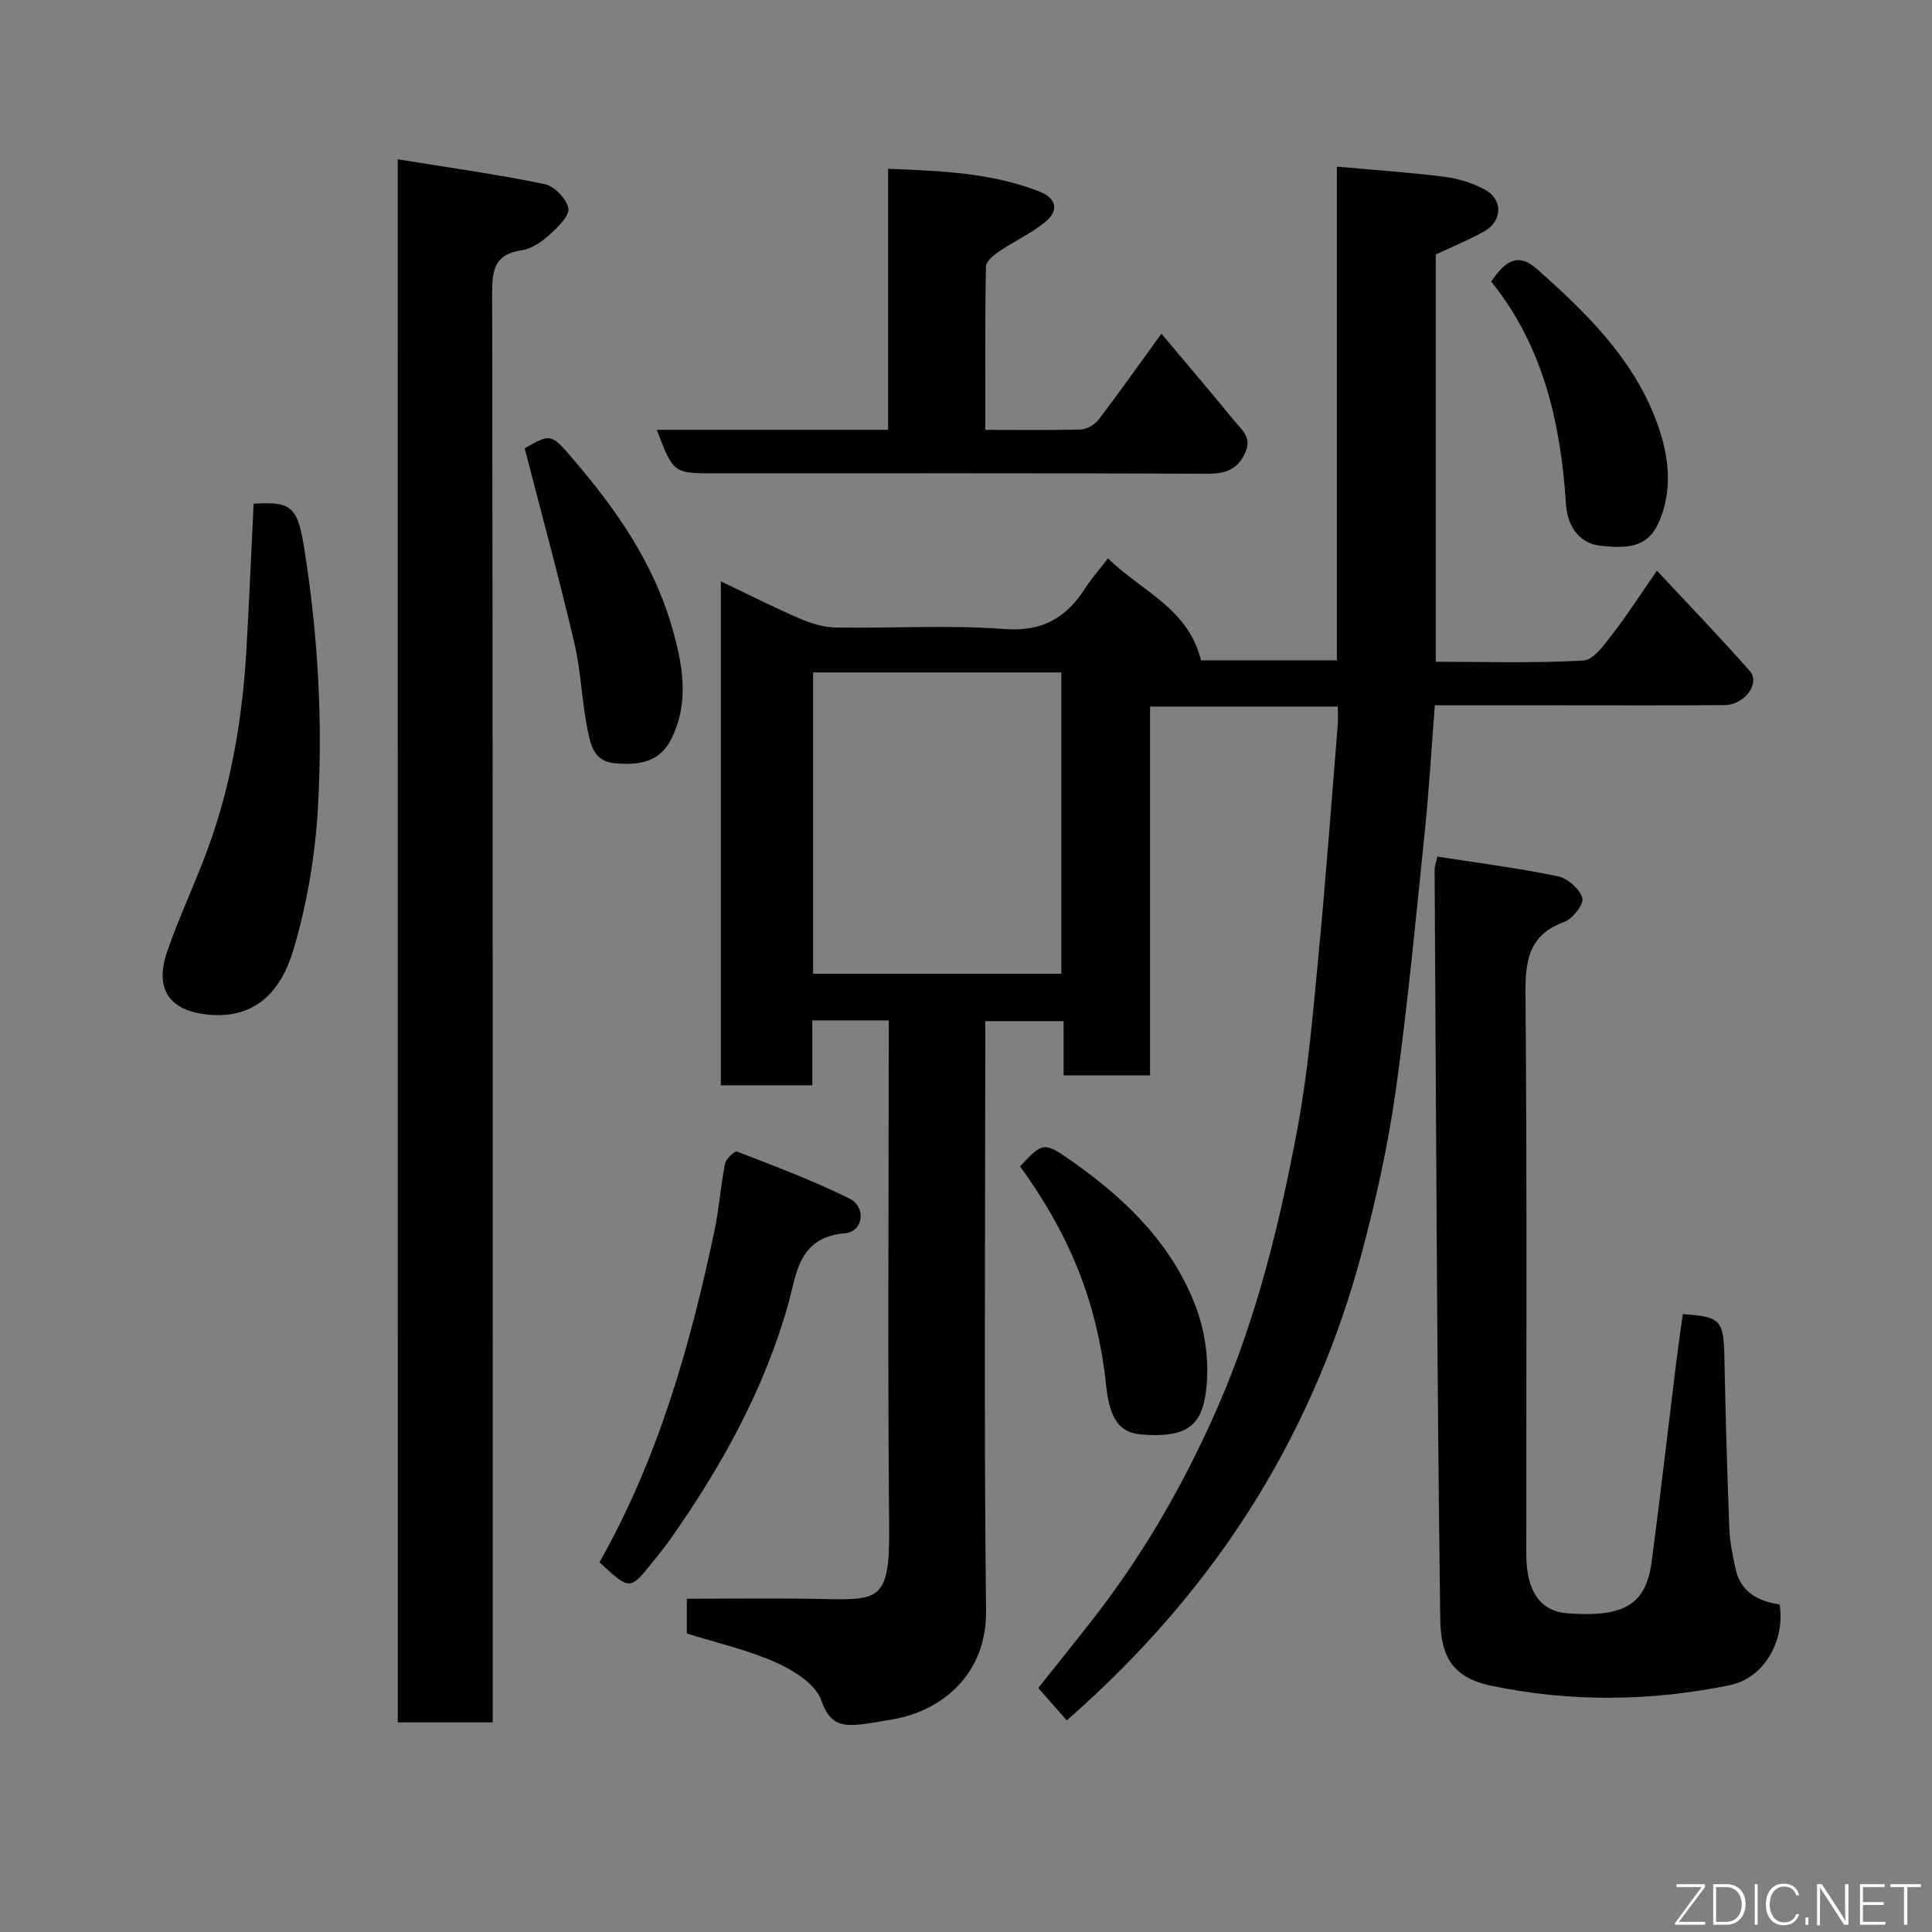<svg enable-background="new 0 0 400 400" viewBox="0 0 400 400" xmlns="http://www.w3.org/2000/svg"><rect x="0" y="0" width="400" height="400" fill="#808080" stroke="none"/><g fill="#010103"><path d="m220.87 356.19c-1.89-2.15-3.63-4.13-5.91-6.71 3.55-4.46 7.52-9.38 11.4-14.36 10.47-13.45 18.88-28.08 25.72-43.72 8.15-18.64 12.91-38.23 16.6-58.07 2.15-11.58 3.14-23.39 4.26-35.13 1.54-16.05 2.72-32.13 4.03-48.2.09-1.14.01-2.29.01-3.71-13.03 0-25.76 0-38.87 0v76.35c-6.08 0-11.8 0-17.9 0 0-3.6 0-7.21 0-11.23-5.4 0-10.46 0-16.22 0v5.64c0 38.83-.28 77.66.16 116.49.14 12.97-9.01 20.73-19.49 22.46-2.09.35-4.18.75-6.28.99-3.97.45-6.62.1-8.33-4.92-1.14-3.34-5.67-6.21-9.33-7.85-5.85-2.62-12.24-4.05-18.51-6.02 0-2.46 0-5.07 0-7.2 9.26 0 18.3-.14 27.33.04 12.43.25 14.69.62 14.55-14.67-.31-33.16-.09-66.33-.09-99.49 0-1.79 0-3.58 0-5.62-5.39 0-10.33 0-15.82 0v13.44c-6.6 0-12.65 0-18.94 0 0-34.6 0-69.01 0-104.34 5.77 2.75 10.97 5.39 16.3 7.69 2.33 1 4.95 1.82 7.45 1.87 11.66.19 23.38-.56 34.98.31 7.89.59 12.79-2.34 16.73-8.47 1.23-1.92 2.76-3.65 4.7-6.17 6.86 6.82 16.56 10.25 19.26 21.12h28.13c0-33.68 0-67.28 0-102.21 7.74.7 15.03 1.19 22.27 2.1 2.84.36 5.76 1.28 8.29 2.61 3.85 2.02 3.77 6.54-.04 8.68-3.24 1.82-6.7 3.22-10.05 4.8v84.32c10.35 0 20.49.33 30.58-.26 2.15-.13 4.37-3.38 6.08-5.57 3.07-3.95 5.77-8.19 9.13-13.03 6.7 7.19 13.11 13.83 19.21 20.76 2.26 2.57-1.07 7.05-5.24 7.08-11.83.08-23.66.03-35.5.03-7.97 0-15.95 0-24.45 0-.7 8.96-1.2 17.62-2.09 26.23-1.85 17.94-3.52 35.91-6.04 53.77-1.59 11.26-4.08 22.46-7.02 33.46-4.77 17.87-11.98 34.86-21.65 50.63-10.58 17.21-23.77 32.37-39.4 46.08zm-52.52-216.97v62.38h51.39c0-20.98 0-41.57 0-62.38-17.19 0-34.11 0-51.39 0z"/><path d="m82.35 32.98c10.49 1.7 20.5 3.1 30.38 5.13 2.01.41 4.51 2.99 4.94 4.97.32 1.48-2.08 3.88-3.72 5.36-1.66 1.5-3.78 3.07-5.88 3.37-5.29.75-6.18 3.57-6.17 8.44.14 96.48.11 192.96.11 289.45v6.9c-6.52 0-12.91 0-19.65 0-.01-107.25-.01-214.63-.01-323.62z"/><path d="m297.59 177.35c8.53 1.33 16.8 2.38 24.94 4.07 2.01.42 4.48 2.6 5.08 4.5.38 1.19-1.98 4.31-3.7 4.93-7.4 2.69-8.13 7.98-8.07 14.97.32 38.64.15 77.29.16 115.93 0 7.65 2.89 11.83 8.45 12.26 11.82.9 16.34-1.77 17.52-10.74 1.79-13.63 3.36-27.29 5.04-40.93.42-3.42.92-6.83 1.39-10.26 7.89.51 8.47 1.23 8.62 9.13.22 11.76.58 23.53 1.02 35.28.11 2.76.69 5.52 1.27 8.24 1.04 4.88 4.64 6.77 9.14 7.45 1.18 7.3-3.09 15.24-10.28 16.71-16.42 3.37-33.01 3.57-49.5.11-8.48-1.78-10.39-6.73-10.48-13.88-.7-51.73-.85-103.47-1.17-155.21.01-.48.21-.94.57-2.56z"/><path d="m135.98 88.99h47.89c0-17.99 0-35.71 0-54.04 11 .42 21.39.83 31.3 4.69 3.64 1.42 4.1 3.99 1.2 6.35-2.87 2.34-6.36 3.92-9.45 6.02-1.15.78-2.77 2.08-2.79 3.17-.21 11.11-.13 22.23-.13 33.82 6.93 0 13.38.11 19.83-.09 1.25-.04 2.85-1.01 3.64-2.05 4.34-5.7 8.48-11.56 12.99-17.78 5.07 6.05 10.12 11.96 15.03 17.97 1.52 1.86 3.76 3.49 2.35 6.63-1.6 3.54-4.11 4.42-7.86 4.4-34-.14-67.99-.08-101.97-.08-8.58 0-8.58 0-12.03-9.01z"/><path d="m52.51 104.29c8.15-.54 9.15.83 10.57 9.82 2.79 17.71 3.77 35.53 2.73 53.35-.58 9.85-2.27 19.85-5.1 29.3-2.61 8.74-7.99 13.98-16.97 13.36-8.34-.57-11.95-4.99-9.11-13.17 2.5-7.21 5.8-14.14 8.43-21.31 4.8-13.12 7.1-26.78 7.93-40.69.59-10.07 1-20.15 1.52-30.66z"/><path d="m124.11 323.45c12.17-21.48 18.76-44.75 23.79-68.53.98-4.62 1.3-9.38 2.21-14.01.2-1 2.02-2.67 2.49-2.49 7.84 3.05 15.76 5.99 23.28 9.74 3.55 1.77 2.84 6.87-.94 7.18-9.71.79-10 8.47-11.8 14.83-5.03 17.79-13.88 33.59-24.4 48.58-1.13 1.6-2.39 3.11-3.61 4.64-4.71 5.9-4.71 5.9-11.02.06z"/><path d="m108.63 92.81c5.54-3.15 5.47-3.09 10.44 2.74 8.65 10.14 16.16 21.01 19.94 33.91 2.24 7.67 3.87 15.62.02 23.45-2.48 5.03-6.83 5.53-11.72 5.12-4.43-.37-5.04-3.98-5.66-6.98-1.21-5.9-1.35-12.04-2.73-17.89-3.14-13.39-6.76-26.66-10.29-40.35z"/><path d="m211.2 241.49c4.85-5.19 4.88-5.23 11.48-.54 11.02 7.83 20.43 17.29 25.09 30.13 2.04 5.63 2.75 12.44 1.71 18.29-1.1 6.18-4.52 8.34-13.22 7.62-4.41-.36-6.51-3.16-7.23-10.01-1.93-18.48-8.33-32.34-17.83-45.49z"/><path d="m308.74 58.3c3-4.46 5.66-6.02 9.56-2.54 9.82 8.77 19.26 17.88 24.24 30.4 2.68 6.75 4 13.97 1.29 21.04-2.06 5.4-5.35 6.67-12.62 5.77-4.83-.6-6.75-4.86-6.98-8.42-1.07-16.94-4.71-32.88-15.49-46.25z"/></g><path d="m346.9 398 5.4-7.3h-5.2v-.6h5.9v.6l-5.4 7.2h5.5l-.1.6h-6.2v-.5z" fill="#fbfcfa"/><path d="m354.7 390.1h2.8c2.3 0 3.9 1.6 3.9 4.1s-1.6 4.3-3.9 4.3h-2.8zm.6 7.8h2c2.2 0 3.3-1.6 3.3-3.6 0-1.8-1-3.6-3.3-3.6h-2z" fill="#fbfcfa"/><path d="m363.9 390.1v8.4h-.6v-8.4h1.6z" fill="#fbfcfa"/><path d="m372.5 396.3c-.4 1.3-1.4 2.3-3.2 2.3-2.4 0-3.7-1.9-3.7-4.3 0-2.3 1.2-4.3 3.7-4.3 1.8 0 2.9 1 3.2 2.4h-.6c-.4-1.1-1.1-1.8-2.5-1.8-2.1 0-3 1.9-3 3.7s.9 3.7 3 3.7c1.4 0 2.1-.7 2.5-1.7z" fill="#fbfcfa"/><path d="m373.8 398.5v-1.5h.6v1.5z" fill="#fbfcfa"/><path d="m376.2 398.5v-8.4h1c1.3 2 4.4 6.7 4.9 7.6-.1-1.2-.1-2.4-.1-3.8v-3.8h.7v8.4h-.9c-1.2-1.9-4.4-6.8-5-7.7.1 1.1 0 2.3 0 3.9v3.9h-.6z" fill="#fbfcfa"/><path d="m390 394.4h-4.3v3.5h4.7l-.1.6h-5.2v-8.4h5.1v.6h-4.5v3.1h4.3z" fill="#fbfcfa"/><path d="m394.2 390.7h-2.8v-.6h6.3v.6h-2.8v7.8h-.7z" fill="#fbfcfa"/></svg>